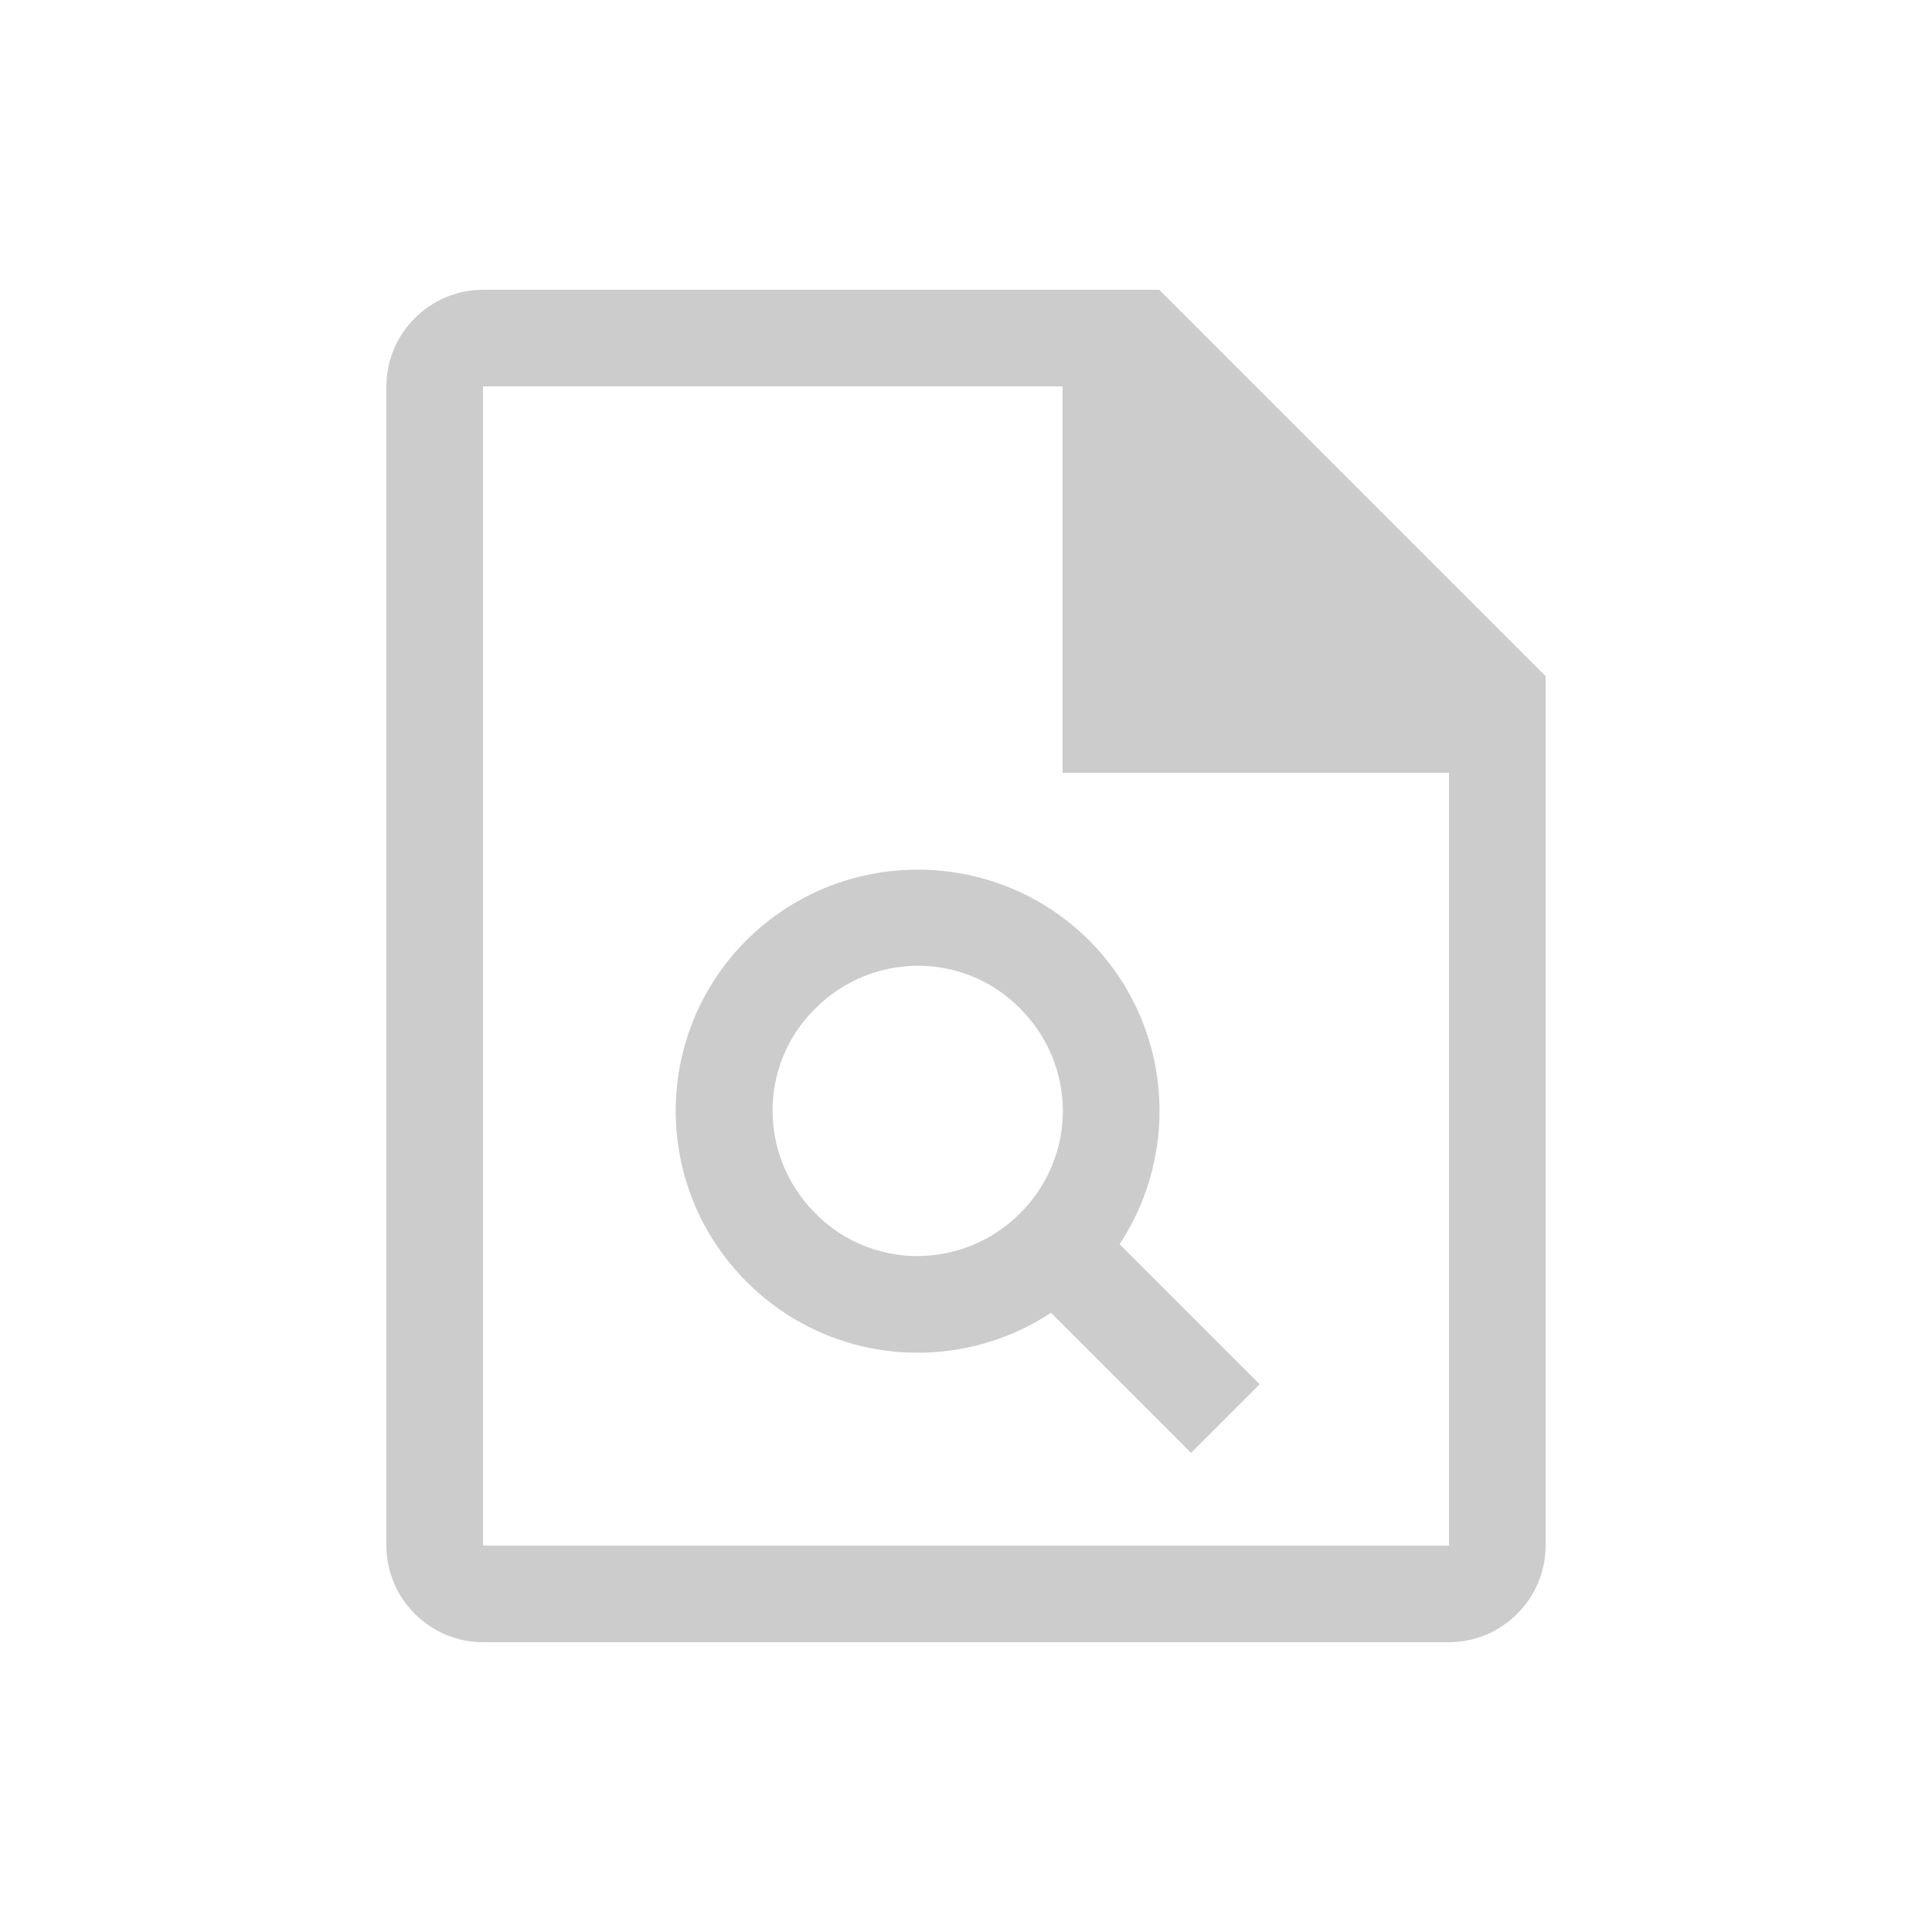 <svg fill="#CCCCCC" xmlns="http://www.w3.org/2000/svg" enable-background="new 0 0 20 20" height="20" viewBox="0 0 20 20" width="20"><g><rect fill="none" height="20" width="20" x="0"/></g><g><g><path d="M12,3H5C4.45,3,4,3.45,4,4v12c0,0.55,0.45,1,1,1h10c0.55,0,1-0.45,1-1V7L12,3z M15,16H5V4h6v4h4V16z"/><path d="M7.73,9.73c-0.98,0.98-0.98,2.56,0,3.54c0.86,0.86,2.18,0.96,3.15,0.32l1.45,1.45l0.71-0.71l-1.45-1.45 c0.64-0.97,0.54-2.29-0.32-3.15C10.29,8.76,8.71,8.76,7.73,9.73z M10.56,12.56c-0.59,0.59-1.54,0.59-2.12,0 c-0.59-0.59-0.59-1.54,0-2.12c0.59-0.59,1.54-0.59,2.12,0C11.15,11.03,11.15,11.97,10.56,12.56z"/></g></g></svg>